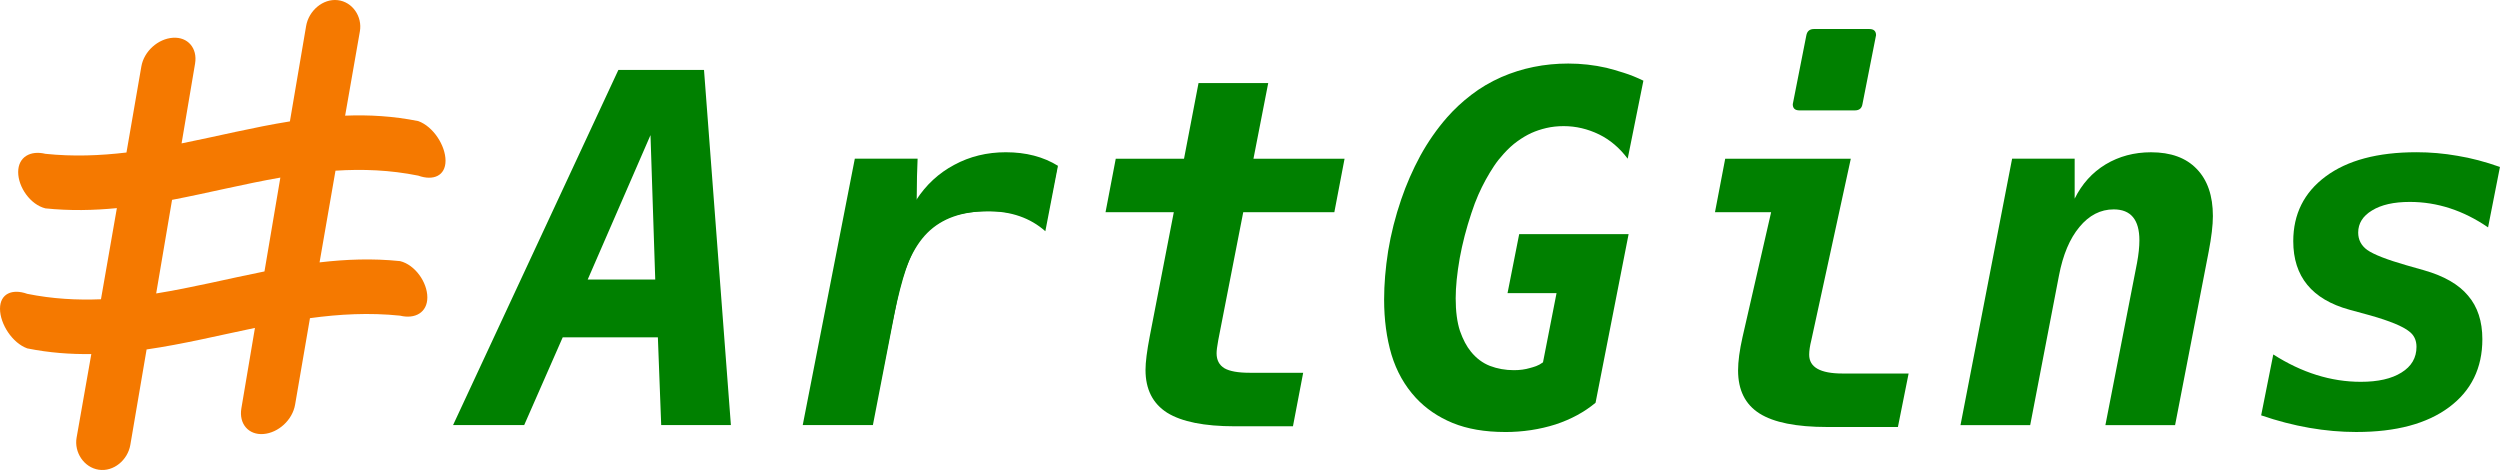 <?xml version="1.0" encoding="UTF-8" standalone="no"?>
<!-- Created with Inkscape (http://www.inkscape.org/) -->

<svg
   width="115.861mm"
   height="21.782mm"
   viewBox="0 0 115.861 21.782"
   version="1.1"
   id="svg338"
   inkscape:version="1.2.2 (b0a8486541, 2022-12-01)"
   sodipodi:docname="artgins.svg"
   xmlns:inkscape="http://www.inkscape.org/namespaces/inkscape"
   xmlns:sodipodi="http://sodipodi.sourceforge.net/DTD/sodipodi-0.dtd"
   xmlns="http://www.w3.org/2000/svg"
   xmlns:svg="http://www.w3.org/2000/svg">
  <sodipodi:namedview
     id="namedview340"
     pagecolor="#ffffff"
     bordercolor="#666666"
     borderopacity="1.0"
     inkscape:showpageshadow="2"
     inkscape:pageopacity="0.0"
     inkscape:pagecheckerboard="0"
     inkscape:deskcolor="#d1d1d1"
     inkscape:document-units="mm"
     showgrid="false"
     inkscape:zoom="1.9956125"
     inkscape:cx="150.32979"
     inkscape:cy="46.101134"
     inkscape:window-width="1920"
     inkscape:window-height="992"
     inkscape:window-x="0"
     inkscape:window-y="0"
     inkscape:window-maximized="1"
     inkscape:current-layer="layer1" />
  <defs
     id="defs335" />
  <g
     inkscape:label="Layer 1"
     inkscape:groupmode="layer"
     id="layer1"
     transform="translate(-37.851,-106.299)">
    <path
       d="m 66.509,109.541 h 3.969 l 1.246,16.459 h -3.23 l -0.154,-4.068 h -4.41 l -1.786,4.068 h -3.296 z m 1.709,9.712 -0.22,-6.692 -2.91,6.692 z"
       style="font-style:italic;font-weight:bold;font-size:22.578px;line-height:1.25;font-family:Hack;-inkscape-font-specification:'Hack Bold Italic';display:inline;fill:#008000;fill-opacity:1;stroke-width:0.265"
       id="path622" />
    <path
       d="m 77.467,113.653 h 2.91 l -0.066,1.918 q 0.684,-1.058 1.764,-1.632 1.08,-0.584 2.392,-0.584 1.4,0 2.414,0.628 l -0.584,3.032 q -1.047,-0.926 -2.657,-0.926 -1.808,0 -2.811,1.003 -0.992,0.992 -1.422,3.219 l -1.102,5.689 H 75.053 Z"
       style="font-style:italic;font-weight:bold;font-size:22.578px;line-height:1.25;font-family:Hack;-inkscape-font-specification:'Hack Bold Italic';display:inline;fill:#008000;fill-opacity:1;stroke-width:0.265"
       id="path624" />
    <path
       d="m 95.073,126.055 q -2.117,0 -3.131,-0.628 -1.003,-0.639 -1.003,-1.984 0,-0.54 0.198,-1.565 l 1.113,-5.744 h -3.164 l 0.474,-2.48 h 3.164 l 0.672,-3.506 h 3.23 l -0.684,3.506 h 4.222 l -0.474,2.48 h -4.222 l -1.158,5.931 q -0.077,0.419 -0.077,0.606 0,0.474 0.364,0.695 0.364,0.209 1.169,0.209 h 2.48 l -0.474,2.48 z"
       style="font-style:italic;font-weight:bold;font-size:22.578px;line-height:1.25;font-family:Hack;-inkscape-font-specification:'Hack Bold Italic';display:inline;fill:#008000;fill-opacity:1;stroke-width:0.265"
       id="path626" />
    <path
       d="m 107.608,126.32 q -1.411,0 -2.436,-0.419 -1.014,-0.419 -1.709,-1.169 -0.772,-0.838 -1.124,-1.995 -0.342,-1.158 -0.342,-2.558 0,-1.058 0.187,-2.249 0.198,-1.202 0.606,-2.392 0.353,-1.036 0.882,-2.017 0.54,-0.981 1.246,-1.786 0.496,-0.562 1.113,-1.036 0.628,-0.485 1.4,-0.827 1.444,-0.628 3.098,-0.628 0.904,0 1.775,0.198 0.353,0.088 0.805,0.232 0.452,0.143 0.904,0.364 l -0.728,3.616 q -0.562,-0.75 -1.323,-1.124 -0.794,-0.386 -1.643,-0.386 -0.43,0 -0.805,0.088 -0.375,0.088 -0.695,0.232 -0.331,0.154 -0.65,0.386 -0.309,0.22 -0.628,0.573 -0.254,0.276 -0.452,0.573 -0.198,0.298 -0.386,0.639 -0.176,0.32 -0.342,0.695 -0.165,0.375 -0.32,0.849 -0.353,1.058 -0.54,2.084 -0.187,1.069 -0.187,1.863 0,0.904 0.198,1.51 0.209,0.595 0.507,0.959 0.375,0.463 0.882,0.661 0.518,0.198 1.113,0.198 0.408,0 0.739,-0.099 0.132,-0.033 0.287,-0.088 0.154,-0.055 0.32,-0.176 l 0.628,-3.208 h -2.271 l 0.54,-2.734 h 5.071 l -1.532,7.816 q -0.783,0.65 -1.852,1.003 -1.113,0.353 -2.337,0.353 z"
       style="font-style:italic;font-weight:bold;font-size:22.578px;line-height:1.25;font-family:Hack;-inkscape-font-specification:'Hack Bold Italic';display:inline;fill:#008000;fill-opacity:1;stroke-width:0.265"
       id="path628" />
    <path
       d="m 121.245,111.415 q -0.309,0 -0.309,-0.287 l 0.628,-3.186 q 0.055,-0.298 0.353,-0.298 h 2.569 q 0.309,0 0.309,0.287 l -0.628,3.186 q -0.044,0.298 -0.353,0.298 z m 1.29,14.673 q -2.15,0 -3.142,-0.628 -0.992,-0.628 -0.992,-1.995 0,-0.628 0.209,-1.554 l 1.323,-5.777 h -2.602 l 0.474,-2.48 h 5.821 l -1.83,8.412 q -0.099,0.397 -0.099,0.672 0,0.871 1.543,0.871 h 3.065 l -0.496,2.48 z"
       style="font-style:italic;font-weight:bold;font-size:22.578px;line-height:1.25;font-family:Hack;-inkscape-font-specification:'Hack Bold Italic';display:inline;fill:#008000;fill-opacity:1;stroke-width:0.265"
       id="path630" />
    <path
       d="M 131.101,113.653 H 134 v 1.852 q 0.507,-1.025 1.433,-1.587 0.937,-0.562 2.106,-0.562 1.378,0 2.117,0.772 0.75,0.772 0.75,2.183 0,0.639 -0.198,1.665 l -1.554,8.026 h -3.23 l 1.466,-7.519 q 0.11,-0.595 0.11,-1.047 0,-1.433 -1.191,-1.433 -0.915,0 -1.588,0.816 -0.672,0.805 -0.948,2.249 l -1.334,6.934 h -3.23 z"
       style="font-style:italic;font-weight:bold;font-size:22.578px;line-height:1.25;font-family:Hack;-inkscape-font-specification:'Hack Bold Italic';display:inline;fill:#008000;fill-opacity:1;stroke-width:0.265"
       id="path632" />
    <path
       d="m 147.064,126.32 q -2.172,0 -4.421,-0.772 l 0.562,-2.822 q 1.984,1.268 4.057,1.268 1.202,0 1.885,-0.43 0.695,-0.43 0.695,-1.191 0,-0.463 -0.342,-0.717 -0.441,-0.353 -1.797,-0.739 l -0.97,-0.265 q -2.602,-0.717 -2.602,-3.175 0,-1.885 1.499,-2.999 1.51,-1.124 4.211,-1.124 0.959,0 1.896,0.165 0.948,0.154 1.973,0.518 l -0.551,2.8 q -1.72,-1.18 -3.627,-1.18 -1.113,0 -1.753,0.397 -0.639,0.386 -0.639,1.025 0,0.496 0.419,0.805 0.463,0.32 1.808,0.706 l 0.816,0.232 q 1.4,0.397 2.051,1.18 0.661,0.772 0.661,2.017 0,2.006 -1.543,3.153 -1.543,1.147 -4.288,1.147 z"
       style="font-style:italic;font-weight:bold;font-size:22.578px;line-height:1.25;font-family:Hack;-inkscape-font-specification:'Hack Bold Italic';display:inline;fill:#008000;fill-opacity:1;stroke-width:0.265"
       id="path634" />
    <path
       style="fill:#008000;fill-opacity:1;stroke:none;stroke-width:0.71"
       d="m 138.695,67.5 c 0.175,-0.682 2.188,-10.887 4.473,-22.677 l 4.156,-21.437 h 5.176 5.176 v 3.525 3.525 l 3.06,-3.06 c 4.968,-4.968 12.705,-6.744 18.785,-4.311 l 2.739,1.096 -1.028,5.167 -1.028,5.167 -2.555,-1.303 c -3.526,-1.798 -11.303,-1.777 -14.862,0.039 -5.422,2.767 -7.057,6.291 -10.064,21.69 -1.218,6.236 -2.377,11.897 -2.575,12.579 -0.305,1.048 -1.243,1.24 -6.065,1.24 -5.081,0 -5.67,-0.135 -5.387,-1.24 z"
       id="path994"
       transform="matrix(0.265,0,0,0.265,38.548,107.644)" />
    <path
       style="fill:#f57900;fill-opacity:1;stroke:#000000;stroke-width:0;stroke-linecap:butt;stroke-linejoin:miter;stroke-dasharray:none;stroke-opacity:1"
       d="m 57.236,111.911 c -1.155,-0.232 -2.281,-0.296 -3.39,-0.252 0.228,-1.301 0.453,-2.603 0.683,-3.904 0.121,-0.684 -0.338,-1.37 -1.026,-1.449 -0.688,-0.079 -1.344,0.49 -1.465,1.197 -0.252,1.474 -0.501,2.948 -0.752,4.422 -1.681,0.269 -3.341,0.683 -5.02,1.02 0.208,-1.232 0.417,-2.464 0.625,-3.696 0.121,-0.721 -0.339,-1.246 -1.026,-1.2 -0.688,0.045 -1.343,0.625 -1.464,1.334 -0.228,1.328 -0.46,2.656 -0.689,3.984 -1.226,0.145 -2.473,0.194 -3.755,0.061 -0.698,-0.171 -1.264,0.148 -1.264,0.846 0,0.698 0.566,1.511 1.264,1.682 1.127,0.116 2.227,0.094 3.31,-0.012 -0.244,1.408 -0.491,2.816 -0.737,4.224 -1.117,0.045 -2.251,-0.017 -3.415,-0.251 -0.698,-0.251 -1.264,-0.007 -1.264,0.691 0,0.698 0.566,1.586 1.264,1.837 1.009,0.203 1.995,0.276 2.968,0.262 -0.227,1.29 -0.452,2.581 -0.682,3.872 -0.121,0.678 0.338,1.385 1.026,1.489 0.688,0.104 1.343,-0.447 1.464,-1.151 0.253,-1.474 0.503,-2.949 0.754,-4.423 1.685,-0.244 3.345,-0.65 5.021,-0.998 -0.209,1.242 -0.42,2.485 -0.629,3.728 -0.121,0.721 0.337,1.244 1.025,1.189 0.688,-0.055 1.344,-0.649 1.465,-1.361 0.228,-1.336 0.46,-2.672 0.689,-4.008 1.362,-0.186 2.747,-0.263 4.176,-0.116 0.698,0.171 1.264,-0.148 1.264,-0.846 0,-0.698 -0.566,-1.511 -1.264,-1.682 -1.274,-0.132 -2.513,-0.084 -3.731,0.059 0.244,-1.417 0.491,-2.833 0.738,-4.25 1.252,-0.081 2.526,-0.034 3.836,0.23 0.698,0.251 1.264,0.007 1.264,-0.692 0,-0.698 -0.566,-1.585 -1.264,-1.836 z m -7.127,6.967 c -1.679,0.336 -3.339,0.75 -5.02,1.021 0.246,-1.446 0.491,-2.892 0.736,-4.338 1.682,-0.322 3.342,-0.739 5.019,-1.032 -0.245,1.45 -0.491,2.899 -0.736,4.349 z"
       id="path23935" />
  </g>
</svg>
